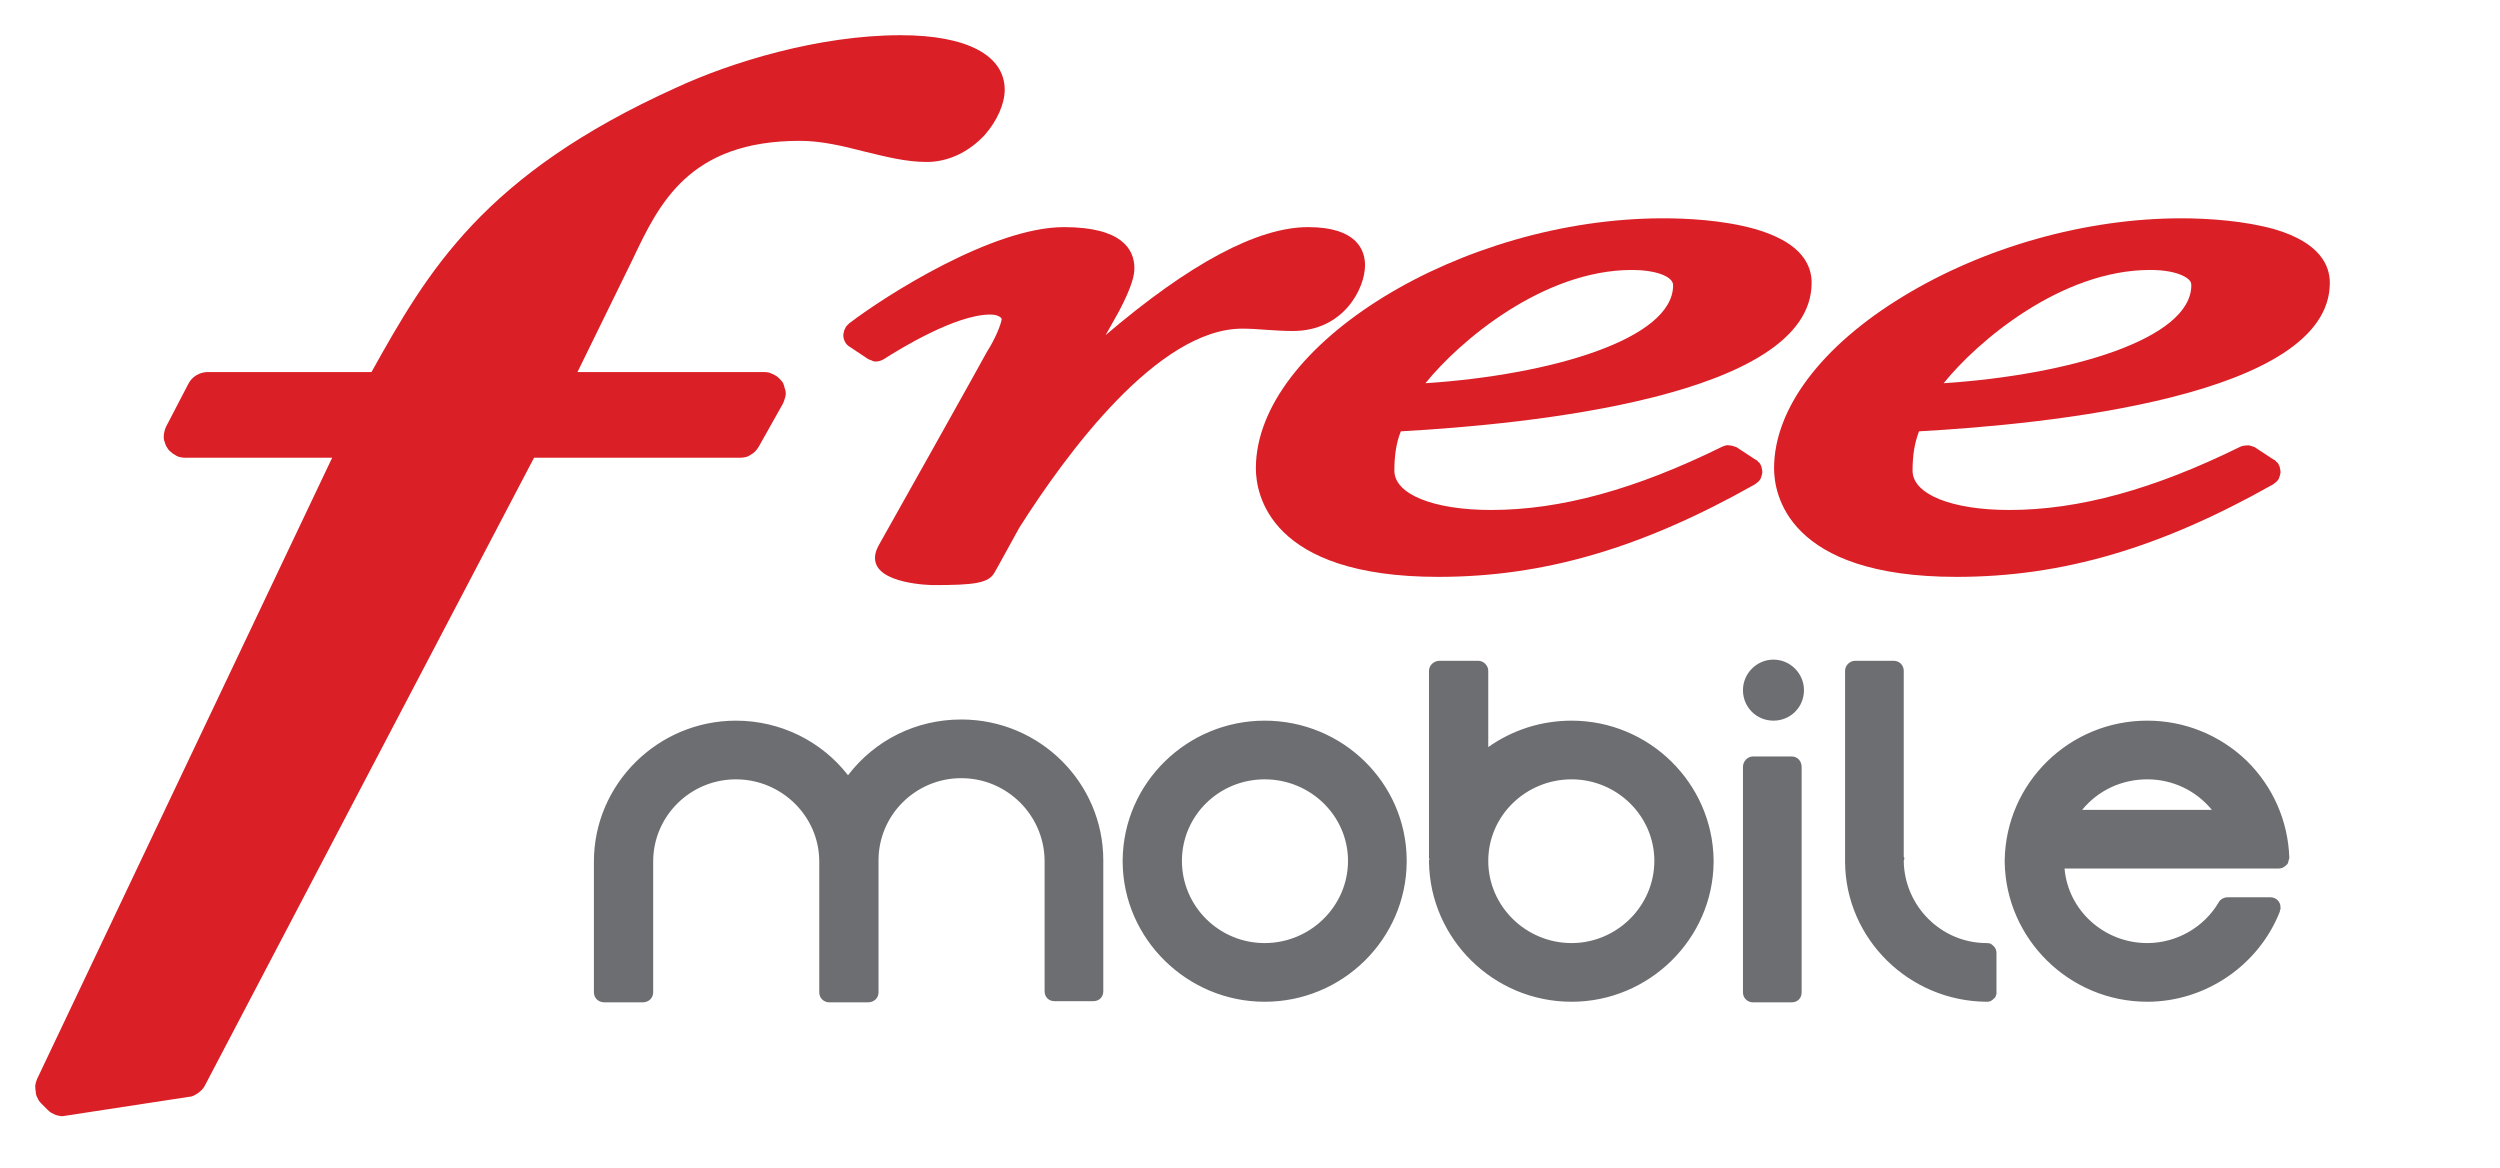 <svg version="1.2" xmlns="http://www.w3.org/2000/svg" viewBox="0 0 426 199" width="426" height="199"><style>.a{fill:#da1f26}.b{fill:#6d6e71}</style><path fill-rule="evenodd" class="a" d="m327 73.5c-0.8 2.1-1.1 4.2-1.1 6.7 0 4 6.6 6.7 16.5 6.7 11.8 0 24.6-3.5 39.4-10.8q0.5-0.2 1.1-0.2 0.1 0 0.3 0 0.2 0 0.4 0.1 0.1 0 0.3 0.1 0.1 0 0.3 0.1l3.2 2.1q0.3 0.1 0.5 0.4 0.3 0.2 0.4 0.5 0.2 0.3 0.2 0.6 0.1 0.3 0.1 0.6 0 0.3-0.1 0.6-0.1 0.3-0.2 0.6-0.2 0.3-0.4 0.5-0.3 0.2-0.5 0.4c-19.3 10.9-36 15.8-54 15.8-28.9 0-31.1-14.2-31.1-18.5 0-10.1 8-20.8 22-29.3 13.8-8.4 31.1-13.3 47.4-13.3 4.4 0 10.8 0.4 16 1.9 7.7 2.3 9.3 6.2 9.3 9.1 0 19.4-48.4 24.1-70 25.3zm4.2-8.2c21.3-1.4 42.2-7.5 42.2-16.7 0-0.4-0.1-0.9-1.2-1.5-1.3-0.7-3.3-1.1-5.8-1.1-15.2 0-29.5 12.2-35.2 19.3zm-197.5 0.8q0.2 0.5 0.2 0.9 0 0.5-0.2 1-0.1 0.4-0.3 0.8l-4.1 7.3q-0.3 0.5-0.6 0.8-0.4 0.4-0.8 0.6-0.4 0.3-0.9 0.4-0.4 0.1-0.9 0.1h-35.1l-56.1 107q-0.2 0.4-0.5 0.7-0.3 0.3-0.7 0.6-0.3 0.2-0.7 0.4-0.4 0.2-0.8 0.2l-20.9 3.2q-0.5 0.1-0.9 0.1-0.4-0.1-0.9-0.2-0.4-0.2-0.8-0.4-0.3-0.2-0.6-0.5l-1.1-1.1q-0.4-0.4-0.6-0.9-0.3-0.5-0.3-1-0.1-0.6-0.1-1.1 0.1-0.6 0.3-1.1l50.3-105.9h-25q-0.5 0-0.9-0.1-0.5-0.1-0.9-0.4-0.4-0.2-0.7-0.5-0.4-0.3-0.6-0.7-0.3-0.4-0.4-0.9-0.2-0.4-0.2-0.9 0-0.5 0.1-0.9 0.1-0.5 0.3-0.9l3.8-7.3c0.6-1.2 1.9-2 3.3-2h27.9c9.6-17.2 19-33.6 52-48.5 9.3-4.3 24.2-8.9 38.2-8.9 11.2 0 17.7 3.4 17.7 9.3 0 2.4-1.3 5.3-3.4 7.7-2.7 2.9-6.2 4.6-9.9 4.6-3.5 0-7-0.9-10.7-1.8-3.5-0.9-7.2-1.8-10.9-1.8-18.9 0-24 10.7-28.5 20.2l-9.4 19.2h31.8q0.5 0 0.9 0.1 0.5 0.2 0.9 0.4 0.4 0.2 0.8 0.6 0.3 0.3 0.6 0.7 0.2 0.4 0.3 0.9z"/><path fill-rule="evenodd" class="a" d="m299.6 78.7q0.3 0.2 0.4 0.5 0.2 0.3 0.2 0.6 0.1 0.3 0.1 0.6 0 0.3-0.1 0.6-0.1 0.3-0.2 0.6-0.2 0.3-0.4 0.5-0.3 0.2-0.5 0.4c-19.3 10.9-36 15.8-54 15.8-28.9 0-31.1-14.2-31.1-18.5 0-21.1 35-42.6 69.4-42.6 7.6 0 25.3 1.1 25.3 11 0 19.4-48.4 24.1-70 25.3-0.8 2-1.1 4.2-1.1 6.7 0 4 6.6 6.7 16.5 6.7 11.8 0 24.6-3.5 39.4-10.8q0.2-0.1 0.6-0.2 0.3-0.1 0.6 0 0.3 0 0.6 0.1 0.3 0.1 0.6 0.2l3.2 2.1q0.3 0.1 0.5 0.4zm-56.7-13.4c21.3-1.4 42.2-7.5 42.2-16.7 0-1.5-3-2.6-7-2.6-15.2 0-29.5 12.2-35.2 19.3z"/><path class="a" d="m215.8 56.2c-1.4-0.1-2.8-0.2-4.1-0.2-14.4 0-30 21.3-38 33.9-4 7.3-4.2 7.6-4.2 7.6-1 1.9-3.5 2.2-10.5 2.2-0.1 0-9.9-0.1-9.9-4.6 0-1.1 0.5-1.9 0.7-2.3 0.2-0.3 18.4-32.8 18.4-32.9 1.3-2 2.4-4.6 2.5-5.6q-0.1 0-0.1-0.1 0 0 0 0 0-0.1-0.1-0.1 0 0 0 0c-0.2-0.2-0.7-0.5-1.8-0.5-5.8 0-15.3 5.8-18.1 7.6q-0.3 0.2-0.7 0.3-0.3 0.1-0.7 0.1-0.4 0-0.7-0.2-0.4-0.1-0.7-0.3l-3-2c-0.7-0.4-1.1-1.2-1.1-2q0-0.3 0.1-0.5 0-0.3 0.2-0.6 0.1-0.3 0.3-0.5 0.2-0.2 0.4-0.4c6-4.6 24.4-16.4 36.6-16.4 9.9 0 12 3.8 12 7 0 1.1-0.3 2.9-2.6 7.3l-2.3 4.1c14.3-12.2 25.9-18.4 34.5-18.4 8.4 0 9.7 4 9.7 6.5 0 3.9-3.6 11.2-12.3 11.2-1.5 0-3-0.1-4.5-0.2z"/><path fill-rule="evenodd" class="b" d="m188 146.6v22.3c0 1-0.7 1.7-1.7 1.7h-6.6c-1 0-1.7-0.7-1.7-1.7v-22.3c-0.1-7.7-6.4-14-14.2-14-7.8 0-14.1 6.3-14.1 14v22.5c0 1-0.8 1.7-1.8 1.7h-6.6c-0.9 0-1.7-0.7-1.7-1.7v-22.3c0-7.7-6.4-14-14.2-14-7.8 0-14.1 6.3-14.1 14v22.3c0 1-0.8 1.7-1.8 1.7h-6.5c-1 0-1.8-0.7-1.8-1.7v-22.3c0-13.2 10.9-24 24.2-24 7.6 0 14.6 3.5 19.1 9.3 4.6-6 11.6-9.5 19.3-9.5 13.4 0 24.2 10.8 24.2 24zm51.7 0.1v0.1q0 0 0 0.1c-0.1 13.1-10.9 23.8-24.2 23.8-13.2 0-24.1-10.7-24.2-23.8q0-0.1 0-0.1v-0.1q0-0.1 0-0.1c0.1-13.2 11-23.8 24.2-23.8 13.3 0 24.1 10.6 24.2 23.7q0 0.1 0 0.2zm-10 0c0-7.7-6.4-13.9-14.2-13.9-7.8 0-14.1 6.2-14.1 13.9 0 7.7 6.3 14 14.1 14 7.8 0 14.2-6.3 14.2-14zm62.3 0q0 0 0 0.1 0 0 0 0.1c-0.1 13.1-11 23.8-24.2 23.8-13.3 0-24.1-10.7-24.3-23.8q0-0.1 0-0.1 0 0 0-0.1 0 0 0 0 0-0.1 0-0.1 0-0.1 0.1-0.2-0.1-0.1-0.1-0.2v-31.9c0-0.9 0.8-1.7 1.8-1.7h6.6c0.9 0 1.7 0.8 1.7 1.7v13c4.1-2.9 9-4.5 14.2-4.5 13.2 0 24 10.6 24.2 23.7q0 0.1 0 0.2zm-10.1 0c0-7.7-6.4-13.9-14.1-13.9-7.8 0-14.2 6.2-14.2 13.9 0 7.7 6.4 14 14.2 14 7.7 0 14.1-6.3 14.1-14zm57.3 14.1q0.3 0.2 0.5 0.4 0.3 0.3 0.4 0.6 0.1 0.3 0.1 0.6v6.6q0 0.1 0 0.3 0 0.2-0.1 0.3 0 0.2-0.1 0.3-0.1 0.2-0.3 0.3-0.1 0.1-0.2 0.2-0.2 0.1-0.3 0.2-0.2 0-0.4 0.1-0.1 0-0.3 0c-13.2-0.1-24-10.7-24.1-23.8q0-0.1 0-0.1v-0.1q0-0.1 0-0.1 0-0.1 0-0.2 0-0.1 0-0.2v-31.9c0-0.9 0.8-1.7 1.7-1.7h6.6c1 0 1.7 0.8 1.7 1.7v31.7q0.1 0.1 0.1 0.2 0 0.1 0 0.2-0.1 0.2-0.1 0.3c0.1 7.7 6.4 14 14.1 14q0.4 0 0.7 0.1zm-32.2-30.1v38.4c0 1-0.7 1.7-1.7 1.7h-6.6c-0.9 0-1.7-0.7-1.7-1.7v-38.4c0-1 0.8-1.8 1.7-1.8h6.6c1 0 1.7 0.8 1.7 1.8zm0.4-13.1c0 2.9-2.3 5.2-5.2 5.2-2.9 0-5.2-2.3-5.2-5.2 0-2.8 2.3-5.2 5.2-5.2 2.9 0 5.2 2.4 5.2 5.2zm44.4 30.4c0.6 7.1 6.7 12.7 14.1 12.7 5 0 9.7-2.7 12.2-7 0.3-0.5 0.9-0.8 1.5-0.8h7.3c0.9 0 1.7 0.7 1.7 1.7q0 0.1 0 0.2 0 0.1 0 0.1 0 0.1-0.1 0.2 0 0.1 0 0.2c-3.6 9.2-12.7 15.4-22.6 15.4-13.3 0-24.1-10.7-24.3-23.8q0-0.1 0-0.1v-0.1q0-0.1 0-0.1c0.2-13.2 11-23.8 24.3-23.8 6.3 0 12.3 2.4 16.9 6.8 4.5 4.4 7.1 10.3 7.3 16.6q0 0.2-0.1 0.3 0 0.2-0.1 0.4 0 0.1-0.1 0.3-0.1 0.1-0.2 0.2c-0.4 0.4-0.8 0.6-1.3 0.6h-3.5c0 0-33 0-33 0zm3-10h22.1c-2.7-3.3-6.7-5.2-11-5.2-4.4 0-8.4 1.9-11.1 5.2z"/></svg>